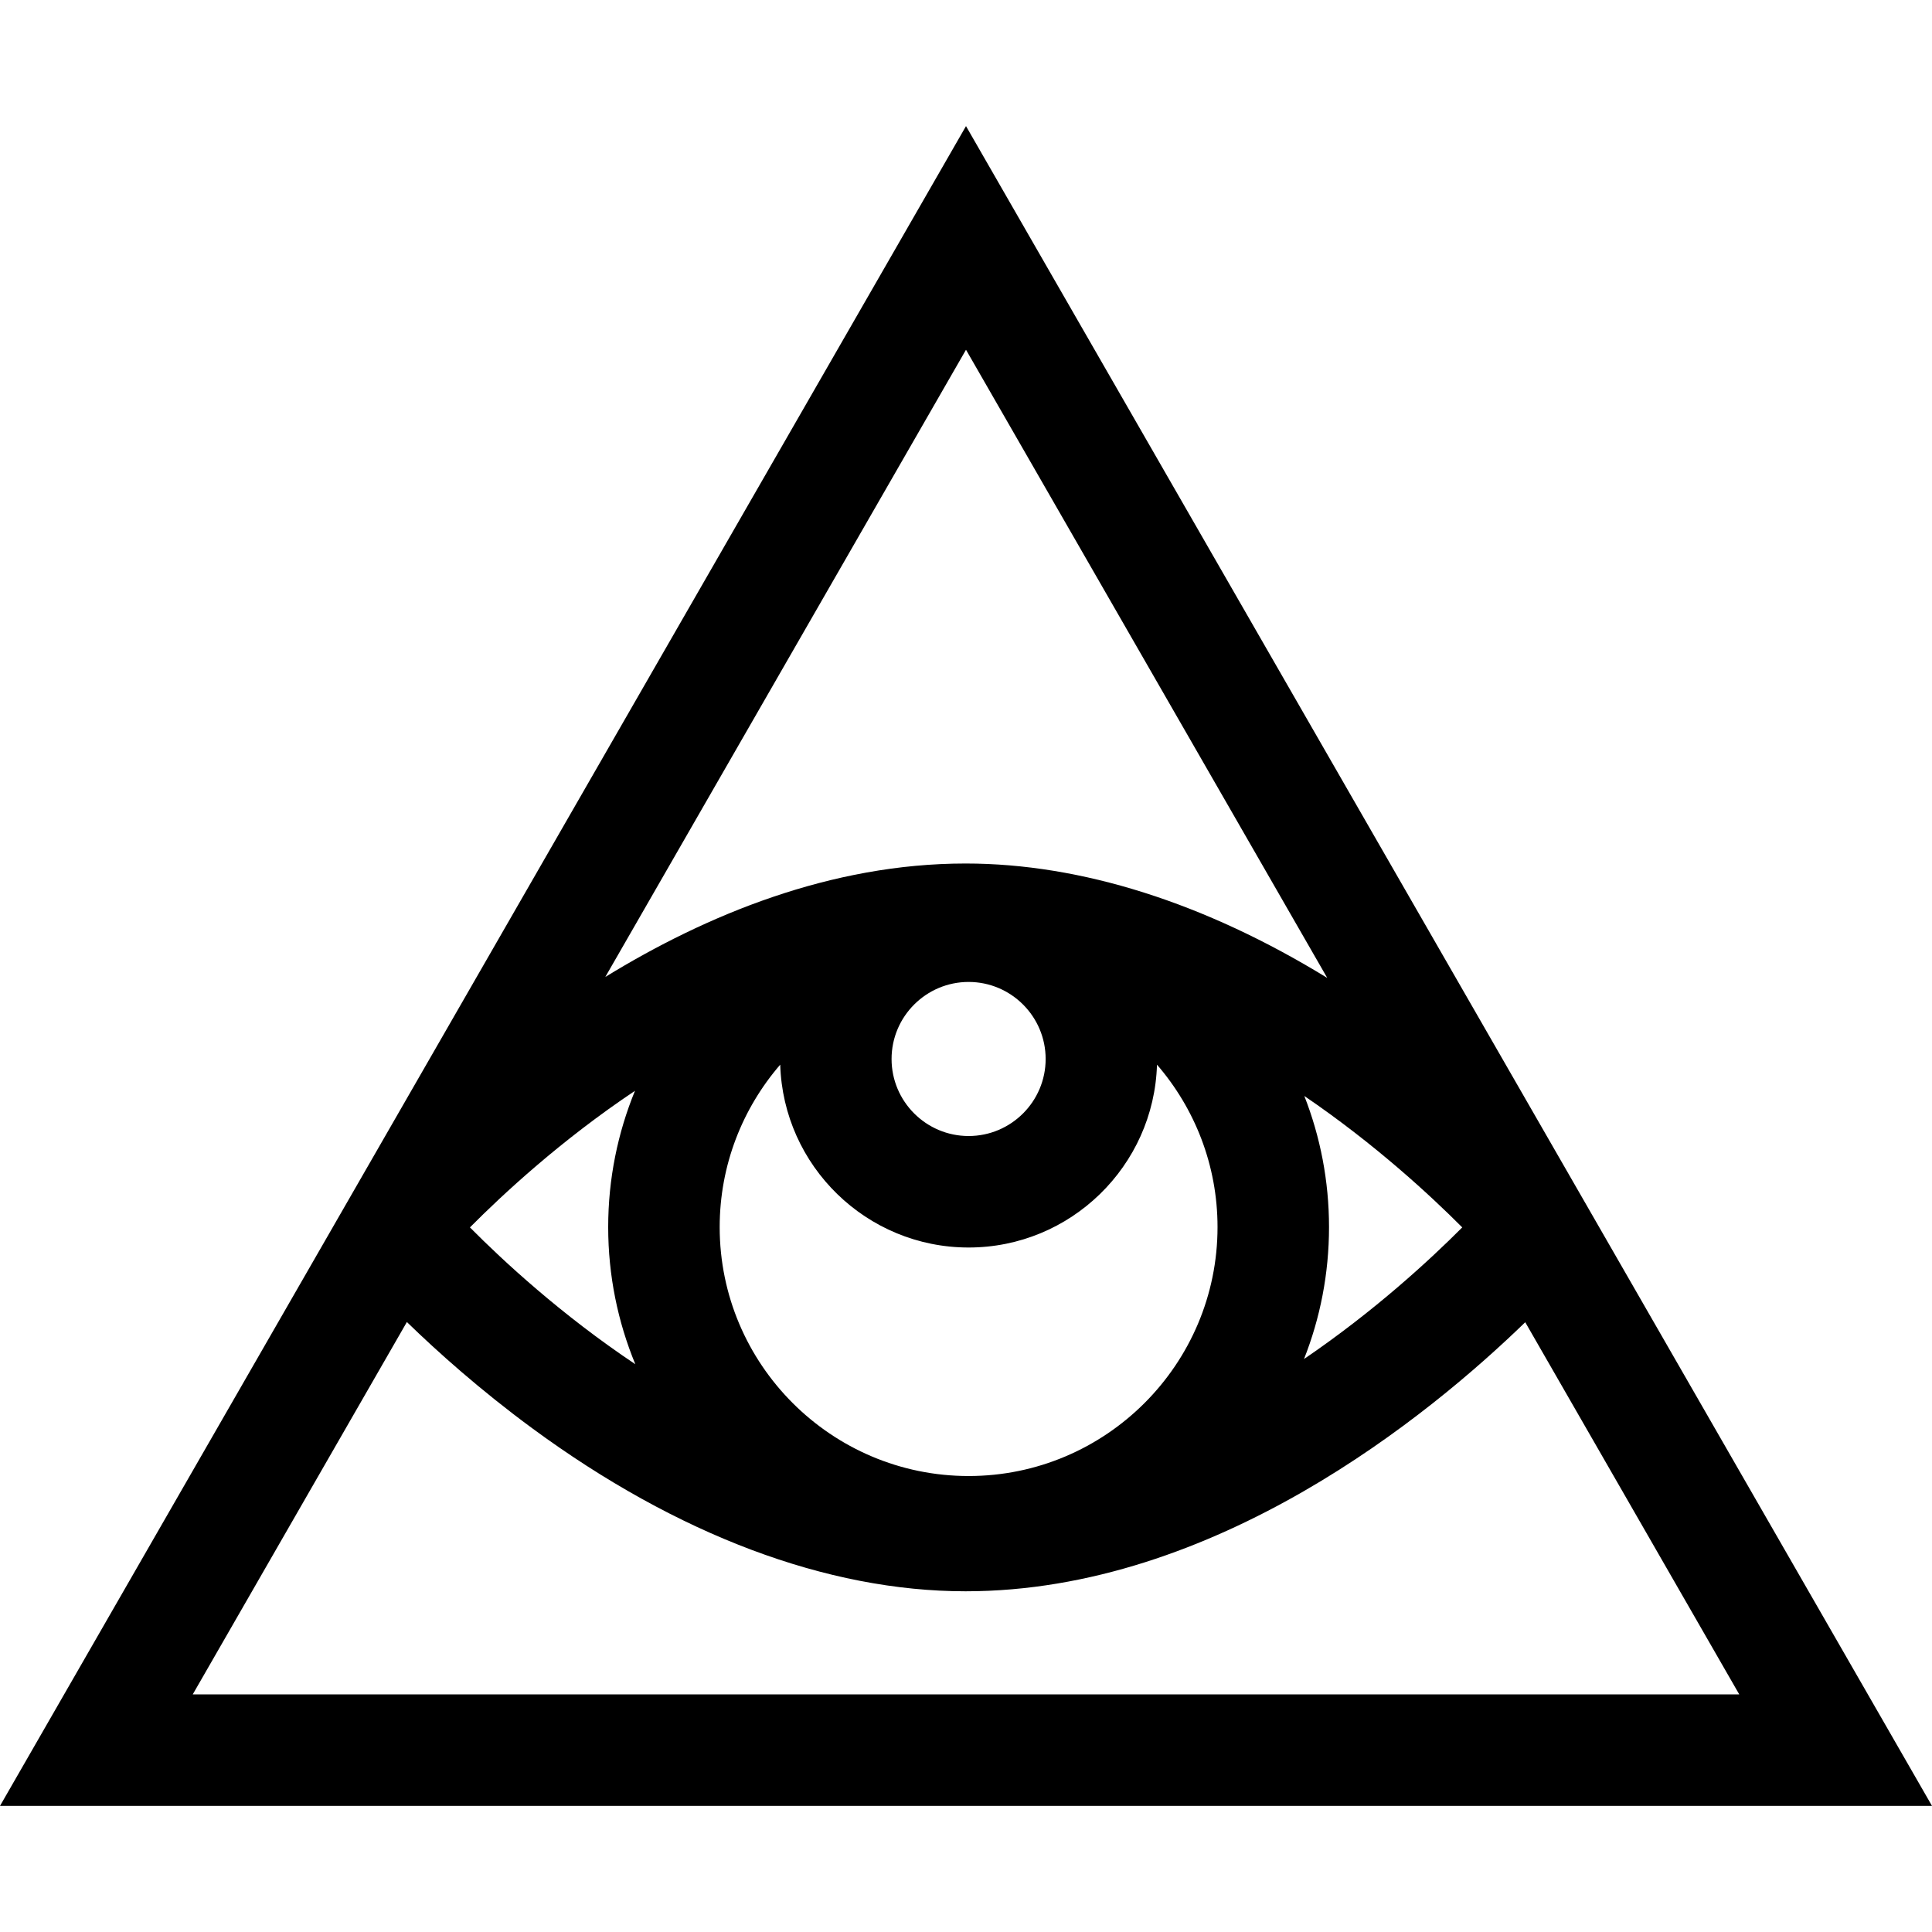 <svg xmlns="http://www.w3.org/2000/svg"
	viewBox="0 0 512 512">
	<path d="m512 478.581-256-445.162-256 445.162zm-460.925-29.546 56.751-98.686c8.076 7.847 19.39 17.985 33.216 28.155 38.425 28.263 78.137 43.203 114.841 43.203 66.183 0 123.043-46.765 148.322-71.302l56.719 98.631h-409.849zm205.616-188.809c11.257 0 20.415 9.158 20.415 20.415s-9.158 20.415-20.415 20.415c-11.258 0-20.416-9.158-20.416-20.415s9.158-20.415 20.416-20.415zm-49.924 21.921c.801 26.853 22.879 48.456 49.924 48.456 27.044 0 49.122-21.603 49.923-48.456 9.985 11.563 16.044 26.606 16.044 43.047 0 36.375-29.592 65.967-65.967 65.967s-65.968-29.592-65.968-65.967c0-16.441 6.059-31.484 16.044-43.047zm138.893 8.3c18.671 12.712 33.356 26.299 41.851 34.826-8.51 8.542-23.226 22.155-41.933 34.881 4.275-10.832 6.625-22.627 6.625-34.961.001-12.252-2.321-23.972-6.543-34.746zm-177.295 71.083c-19.632-13.116-35.055-27.416-43.826-36.257 8.76-8.83 24.149-23.097 43.735-36.196-4.57 11.148-7.098 23.341-7.098 36.116 0 12.859 2.561 25.13 7.189 36.337zm183.367-102.374c-32.417-19.892-65.201-30.317-95.848-30.317-35.75 0-68.728 13.645-95.47 30.063l95.586-166.216z"/>
</svg>